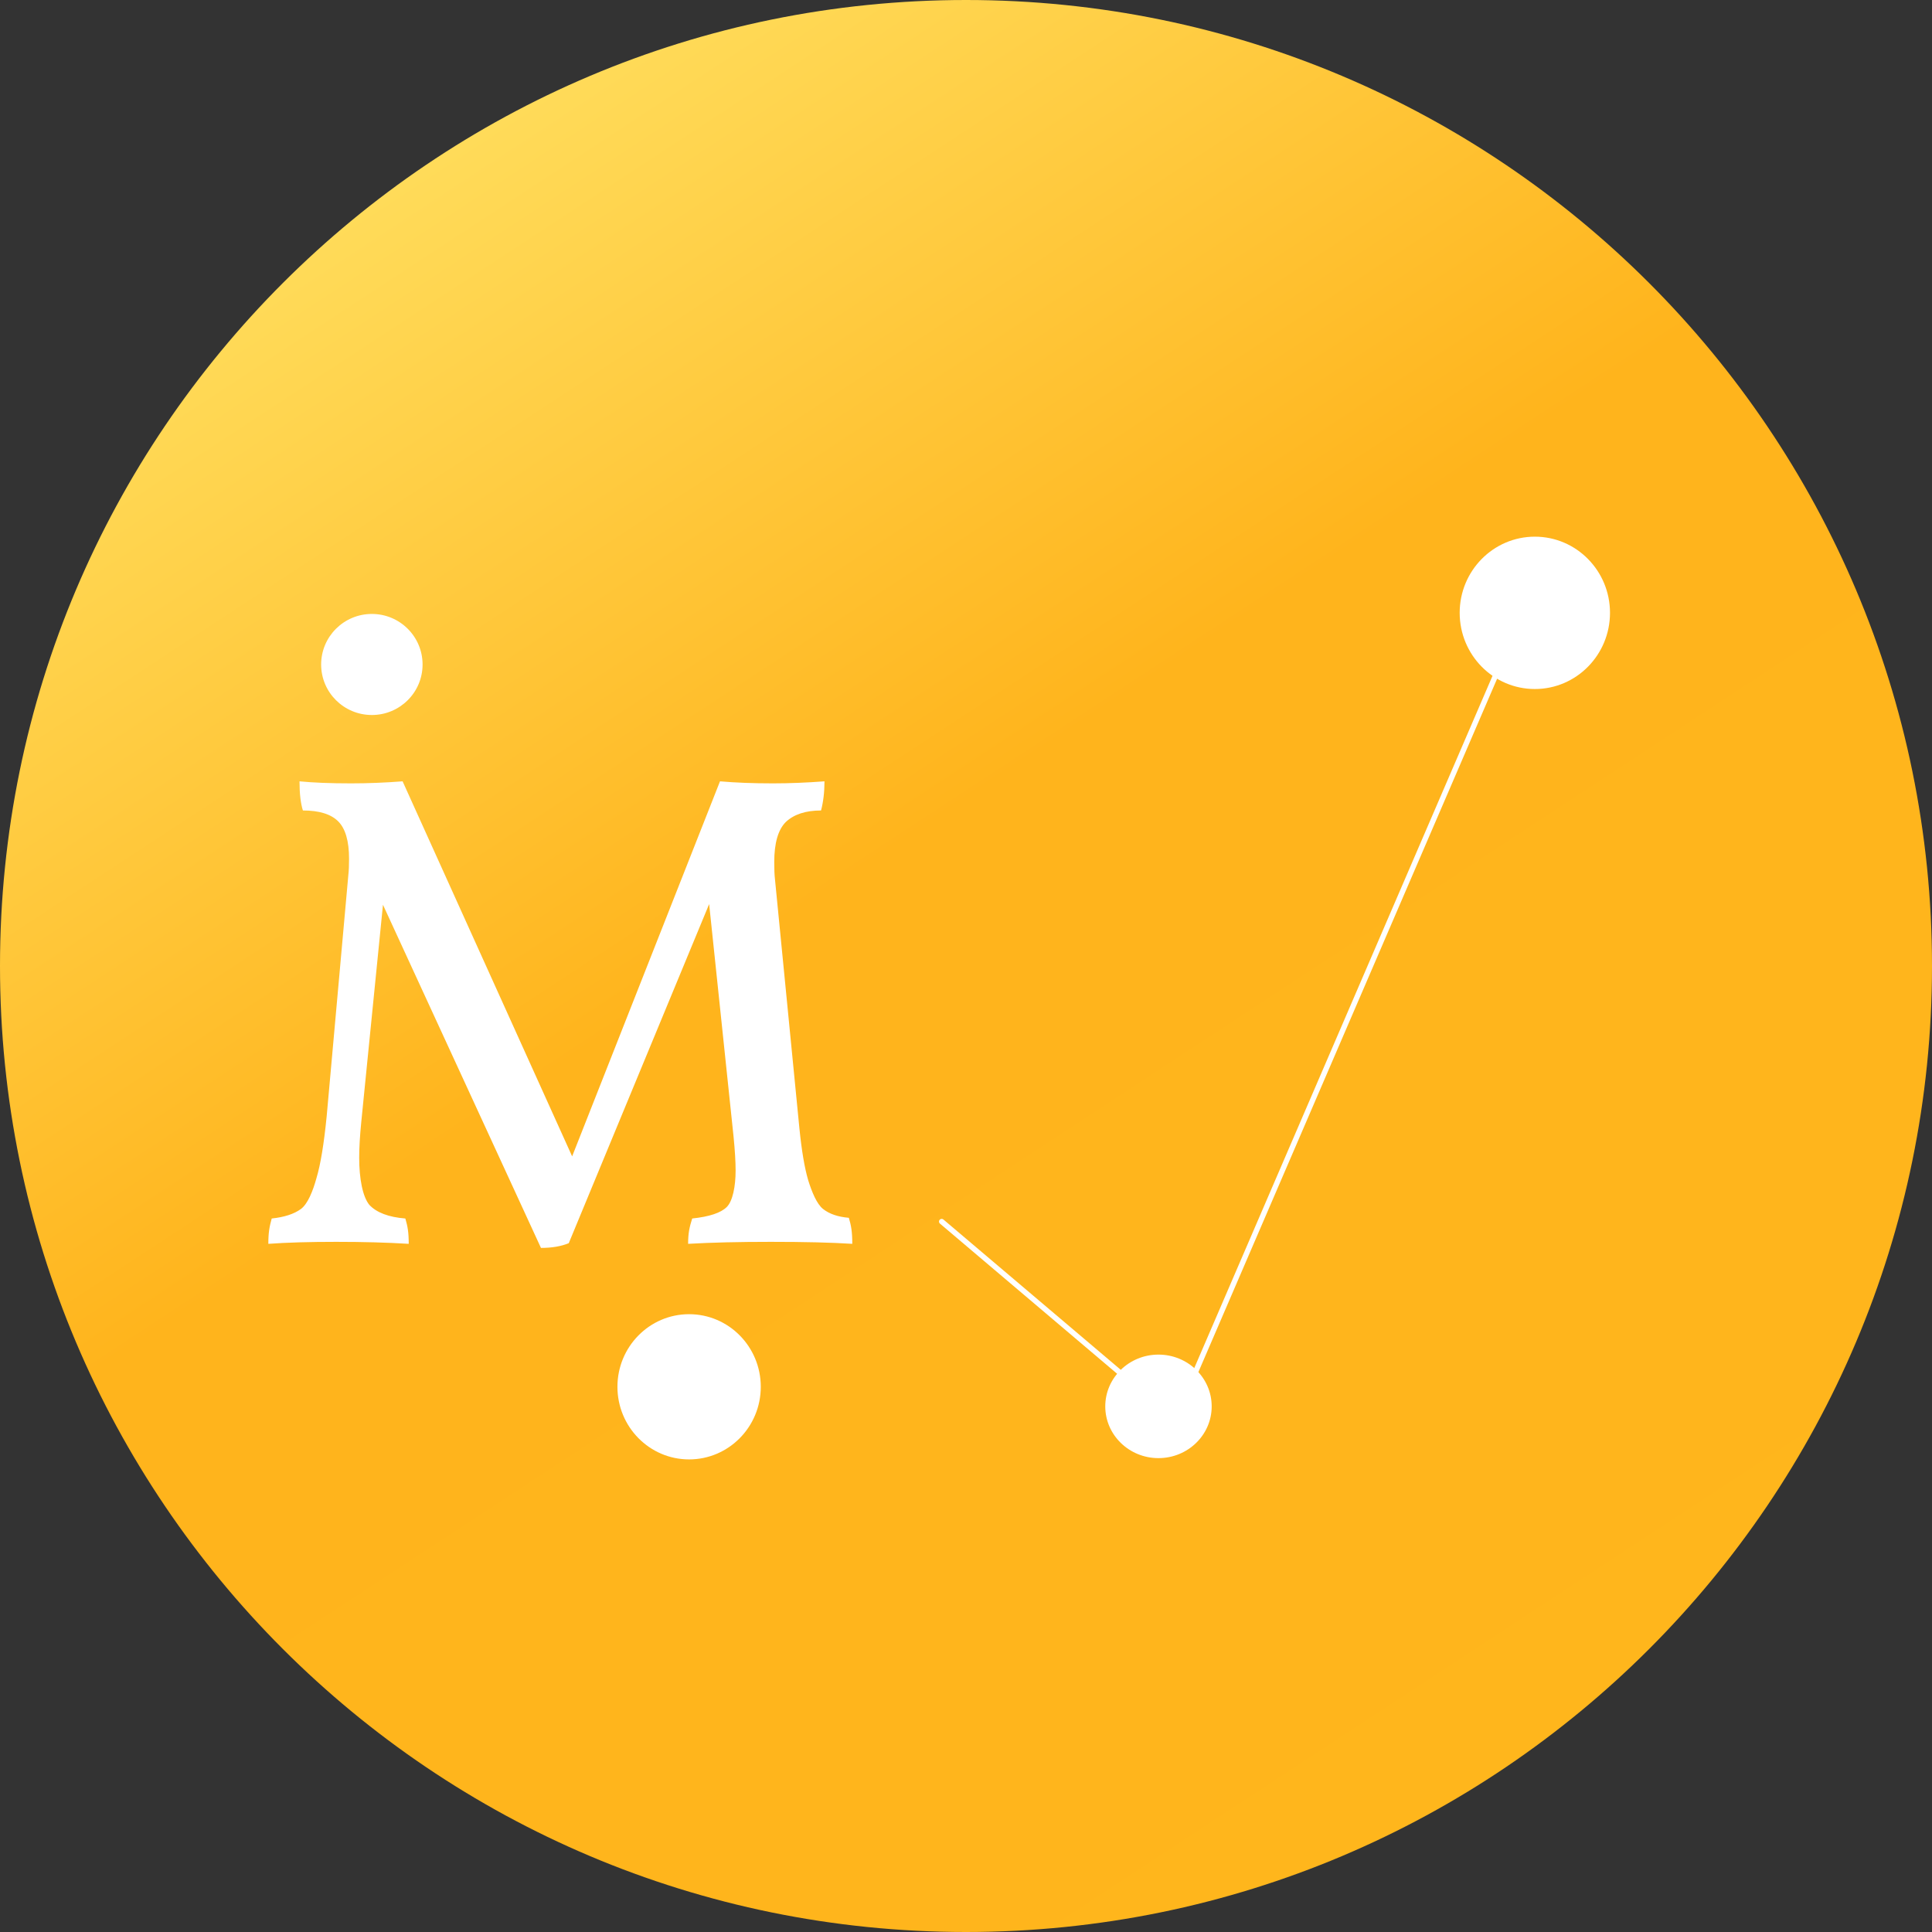 <svg width="36" height="36" viewBox="0 0 36 36" fill="none" xmlns="http://www.w3.org/2000/svg">
<rect x="0" y="0" width="36" height="36" fill="#333333" stroke="none"/>
<path fill-rule="evenodd" clip-rule="evenodd" d="M18 36C27.941 36 36 27.941 36 18C36 8.059 27.941 0 18 0C8.059 0 0 8.059 0 18C0 27.941 8.059 36 18 36Z" fill="url(#paint0_linear)"/>
<path d="M15.817 22.692C15.86 22.835 15.881 22.95 15.881 23.177C15.493 23.152 14.988 23.14 14.364 23.14C13.766 23.14 13.252 23.152 12.822 23.177C12.822 22.975 12.848 22.865 12.898 22.705C13.218 22.671 13.433 22.6 13.543 22.49C13.652 22.381 13.707 22.108 13.707 21.813C13.707 21.644 13.694 21.434 13.669 21.181L13.214 16.846L10.598 23.165C10.455 23.224 10.282 23.253 10.08 23.253L7.136 16.859L6.731 20.915C6.706 21.168 6.693 21.387 6.693 21.573C6.693 21.96 6.757 22.3 6.883 22.452C7.018 22.595 7.241 22.68 7.553 22.705C7.595 22.848 7.616 22.958 7.616 23.177C7.212 23.152 6.761 23.14 6.264 23.14C5.767 23.14 5.345 23.152 5 23.177C5 22.967 5.021 22.857 5.063 22.705C5.299 22.68 5.48 22.621 5.607 22.528C5.733 22.435 5.83 22.196 5.897 21.952C5.973 21.699 6.036 21.316 6.087 20.802L6.491 16.303C6.5 16.227 6.504 16.126 6.504 16C6.504 15.671 6.436 15.439 6.302 15.305C6.167 15.17 5.948 15.102 5.644 15.102C5.602 14.968 5.581 14.786 5.581 14.559C5.834 14.584 6.154 14.597 6.542 14.597C6.853 14.597 7.174 14.584 7.502 14.559L10.661 21.547L13.416 14.559C13.703 14.584 14.031 14.597 14.402 14.597C14.705 14.597 15.025 14.584 15.363 14.559C15.363 14.761 15.341 14.942 15.299 15.102C15.013 15.102 14.794 15.174 14.642 15.317C14.499 15.46 14.427 15.709 14.427 16.063C14.427 16.198 14.431 16.303 14.44 16.379L14.895 21.017C14.937 21.438 14.992 21.762 15.059 21.99C15.127 22.209 15.219 22.435 15.337 22.528C15.455 22.621 15.615 22.675 15.817 22.692H15.817Z" fill="white"/>
<path d="M28.285 11.619L21.896 26.448L17.547 22.762" stroke="white" stroke-width="0.1" stroke-linecap="round" stroke-linejoin="round"/>
<path d="M21.586 27.17C22.134 27.17 22.578 26.738 22.578 26.206C22.578 25.673 22.134 25.241 21.586 25.241C21.039 25.241 20.595 25.673 20.595 26.206C20.595 26.738 21.039 27.17 21.586 27.17Z" fill="white"/>
<path d="M6.929 13.323C7.451 13.323 7.874 12.902 7.874 12.382C7.874 11.862 7.451 11.44 6.929 11.44C6.407 11.44 5.984 11.862 5.984 12.382C5.984 12.902 6.407 13.323 6.929 13.323Z" fill="white"/>
<path d="M28.6 12.839C29.373 12.839 30 12.203 30 11.419C30 10.636 29.373 10 28.6 10C27.826 10 27.199 10.636 27.199 11.419C27.199 12.203 27.826 12.839 28.6 12.839Z" fill="white"/>
<path d="M12.84 27.194C13.578 27.194 14.176 26.588 14.176 25.841C14.176 25.094 13.578 24.488 12.84 24.488C12.103 24.488 11.505 25.094 11.505 25.841C11.505 26.588 12.103 27.194 12.84 27.194Z" fill="white"/>
<defs>
<linearGradient id="paint0_linear" x1="66.584" y1="27.089" x2="31.454" y2="-26.496" gradientUnits="userSpaceOnUse">
<stop stop-color="#FFB71C"/>
<stop offset="0.574" stop-color="#FFB41C"/>
<stop offset="1" stop-color="#FFF988"/>
</linearGradient>
</defs>
</svg>
